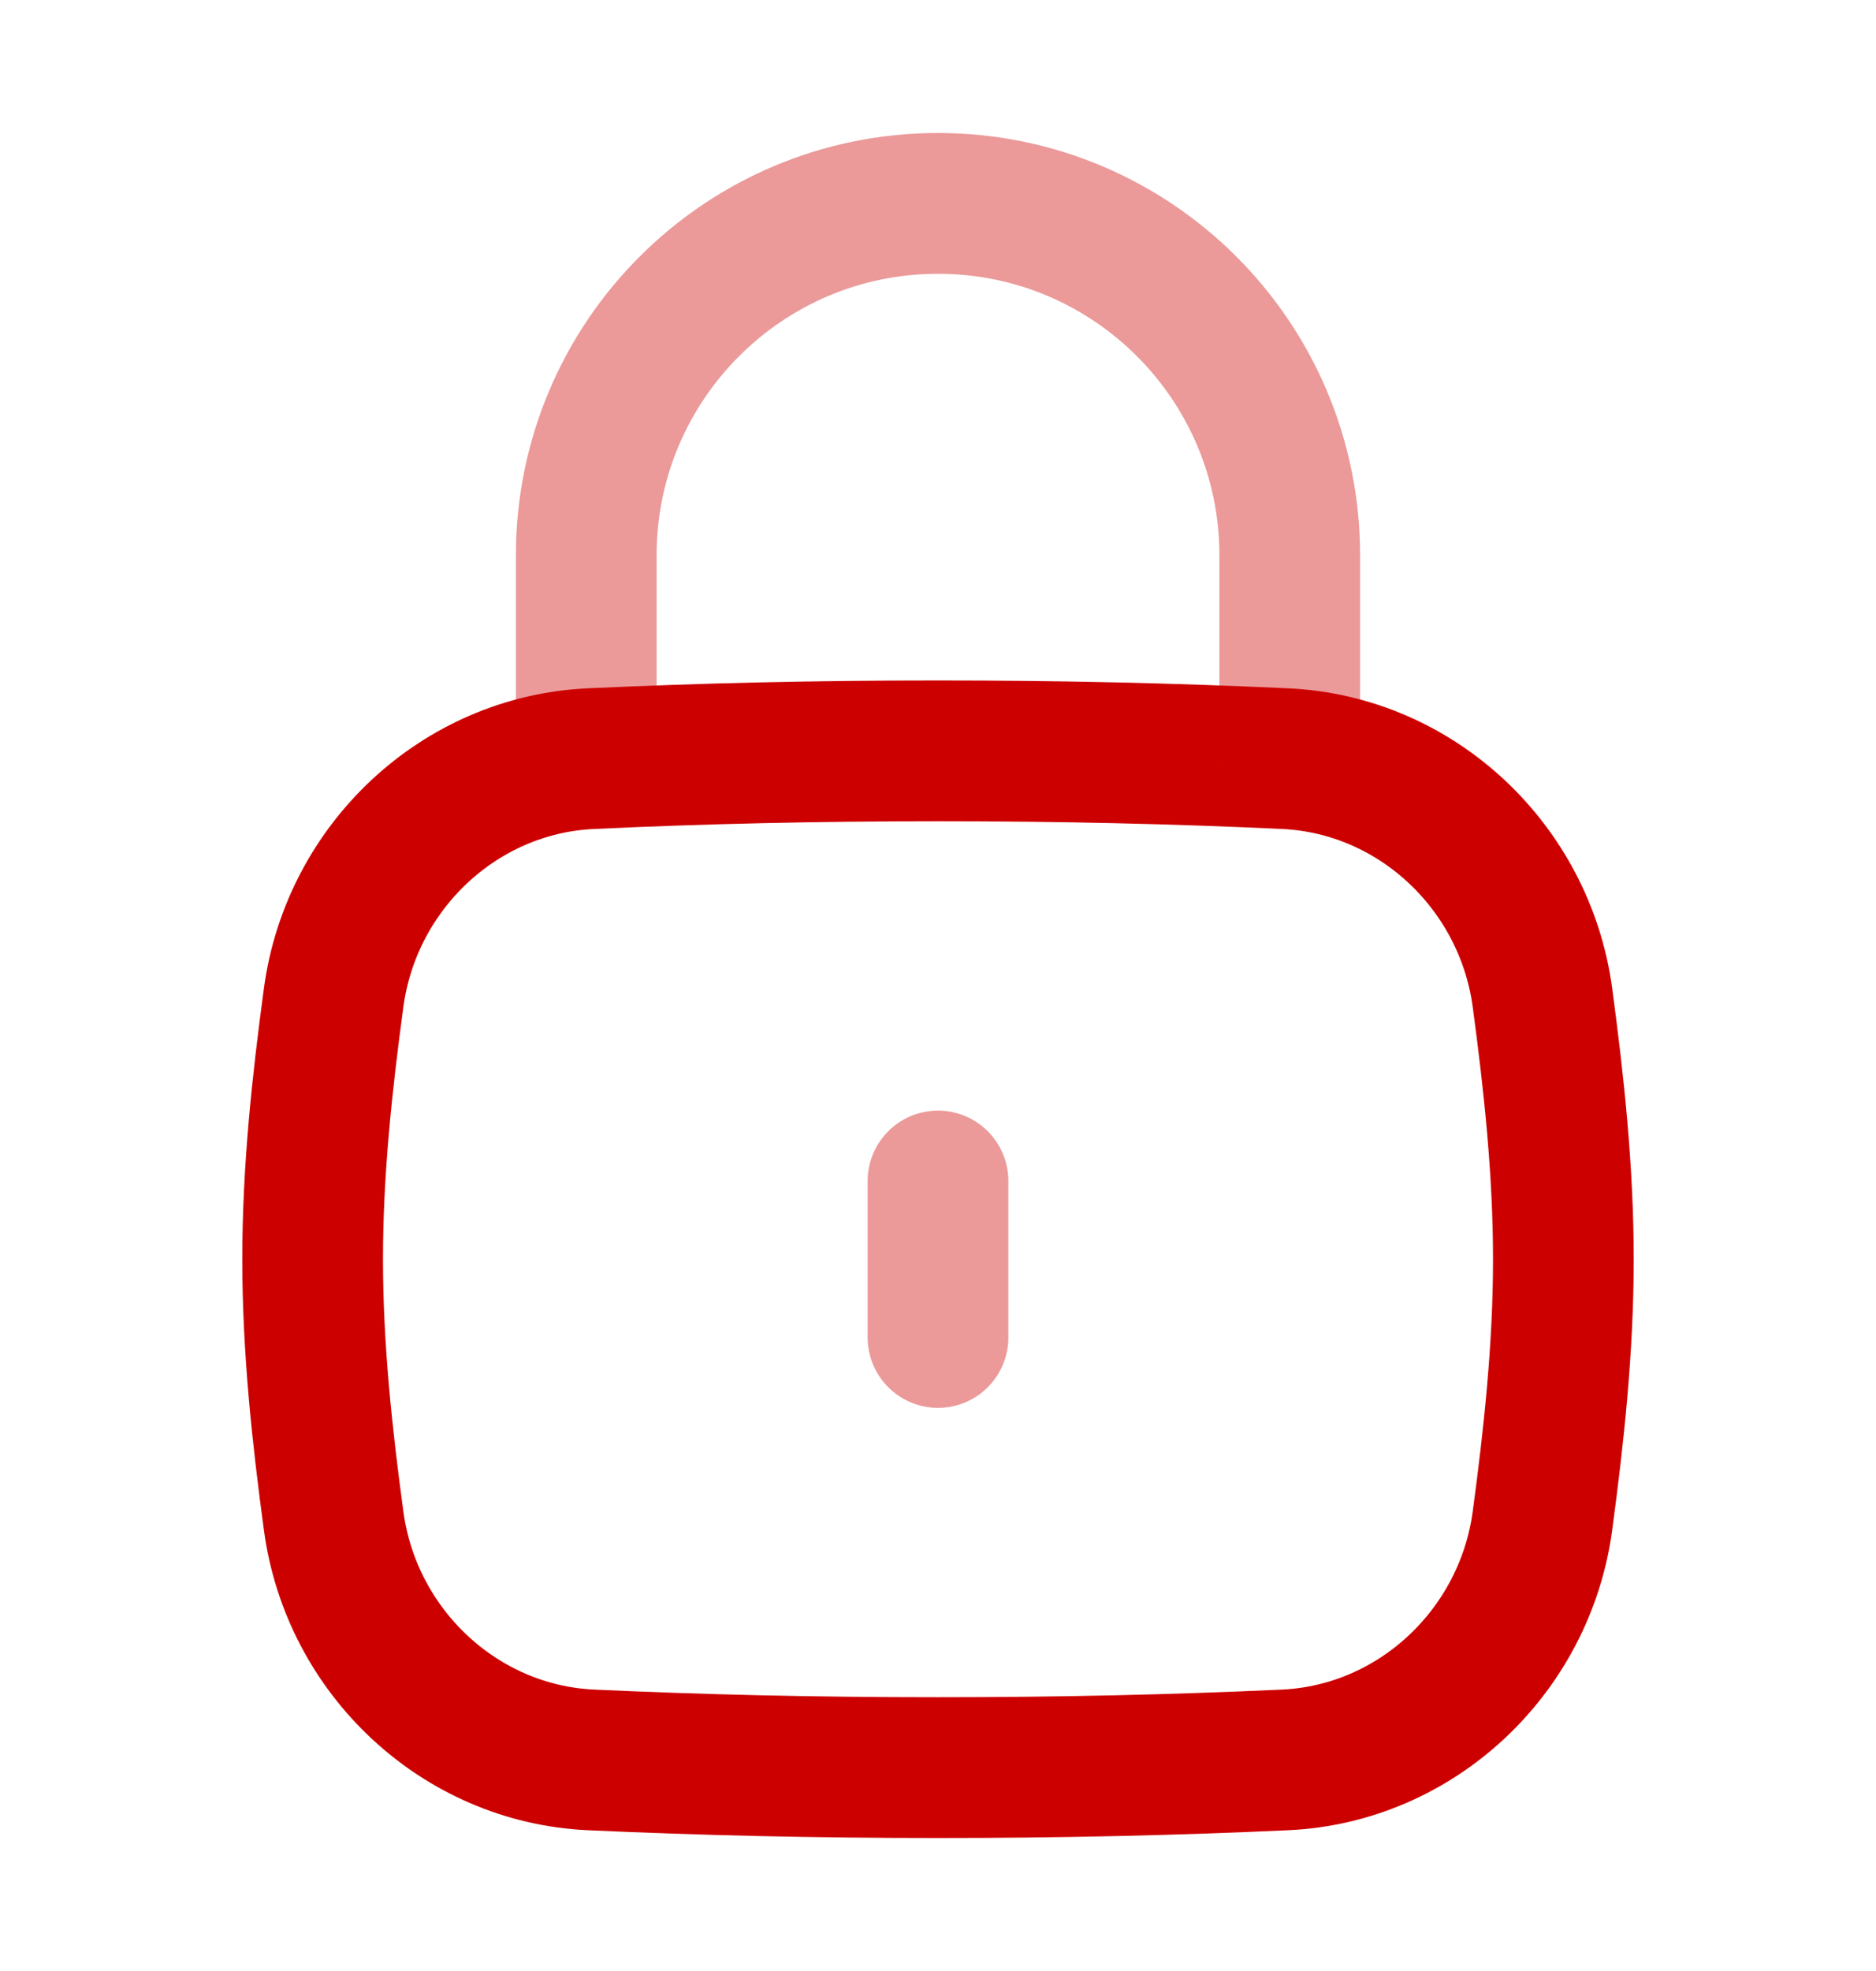 <svg width="20" height="21" viewBox="0 0 20 21" fill="none" xmlns="http://www.w3.org/2000/svg">
<path opacity="0.4" d="M10 14.25V12.583" stroke="#CD0000" stroke-width="1.5" stroke-linecap="round"/>
<path d="M3.557 16.204C3.744 17.596 4.897 18.686 6.3 18.751C7.48 18.805 8.679 18.833 10 18.833C11.321 18.833 12.52 18.805 13.7 18.751C15.103 18.686 16.256 17.596 16.444 16.204C16.566 15.296 16.667 14.365 16.667 13.417C16.667 12.469 16.566 11.538 16.444 10.629C16.256 9.238 15.103 8.147 13.7 8.083C12.52 8.028 11.321 8 10 8C8.679 8 7.48 8.028 6.3 8.083C4.897 8.147 3.744 9.238 3.557 10.629C3.434 11.538 3.333 12.469 3.333 13.417C3.333 14.365 3.434 15.296 3.557 16.204Z" stroke="#CD0000" stroke-width="1.5"/>
<path opacity="0.4" d="M6.25 8V5.917C6.25 3.846 7.929 2.167 10 2.167C12.071 2.167 13.75 3.846 13.75 5.917V8" stroke="#CD0000" stroke-width="1.5" stroke-linecap="round" stroke-linejoin="round"/>
</svg>
